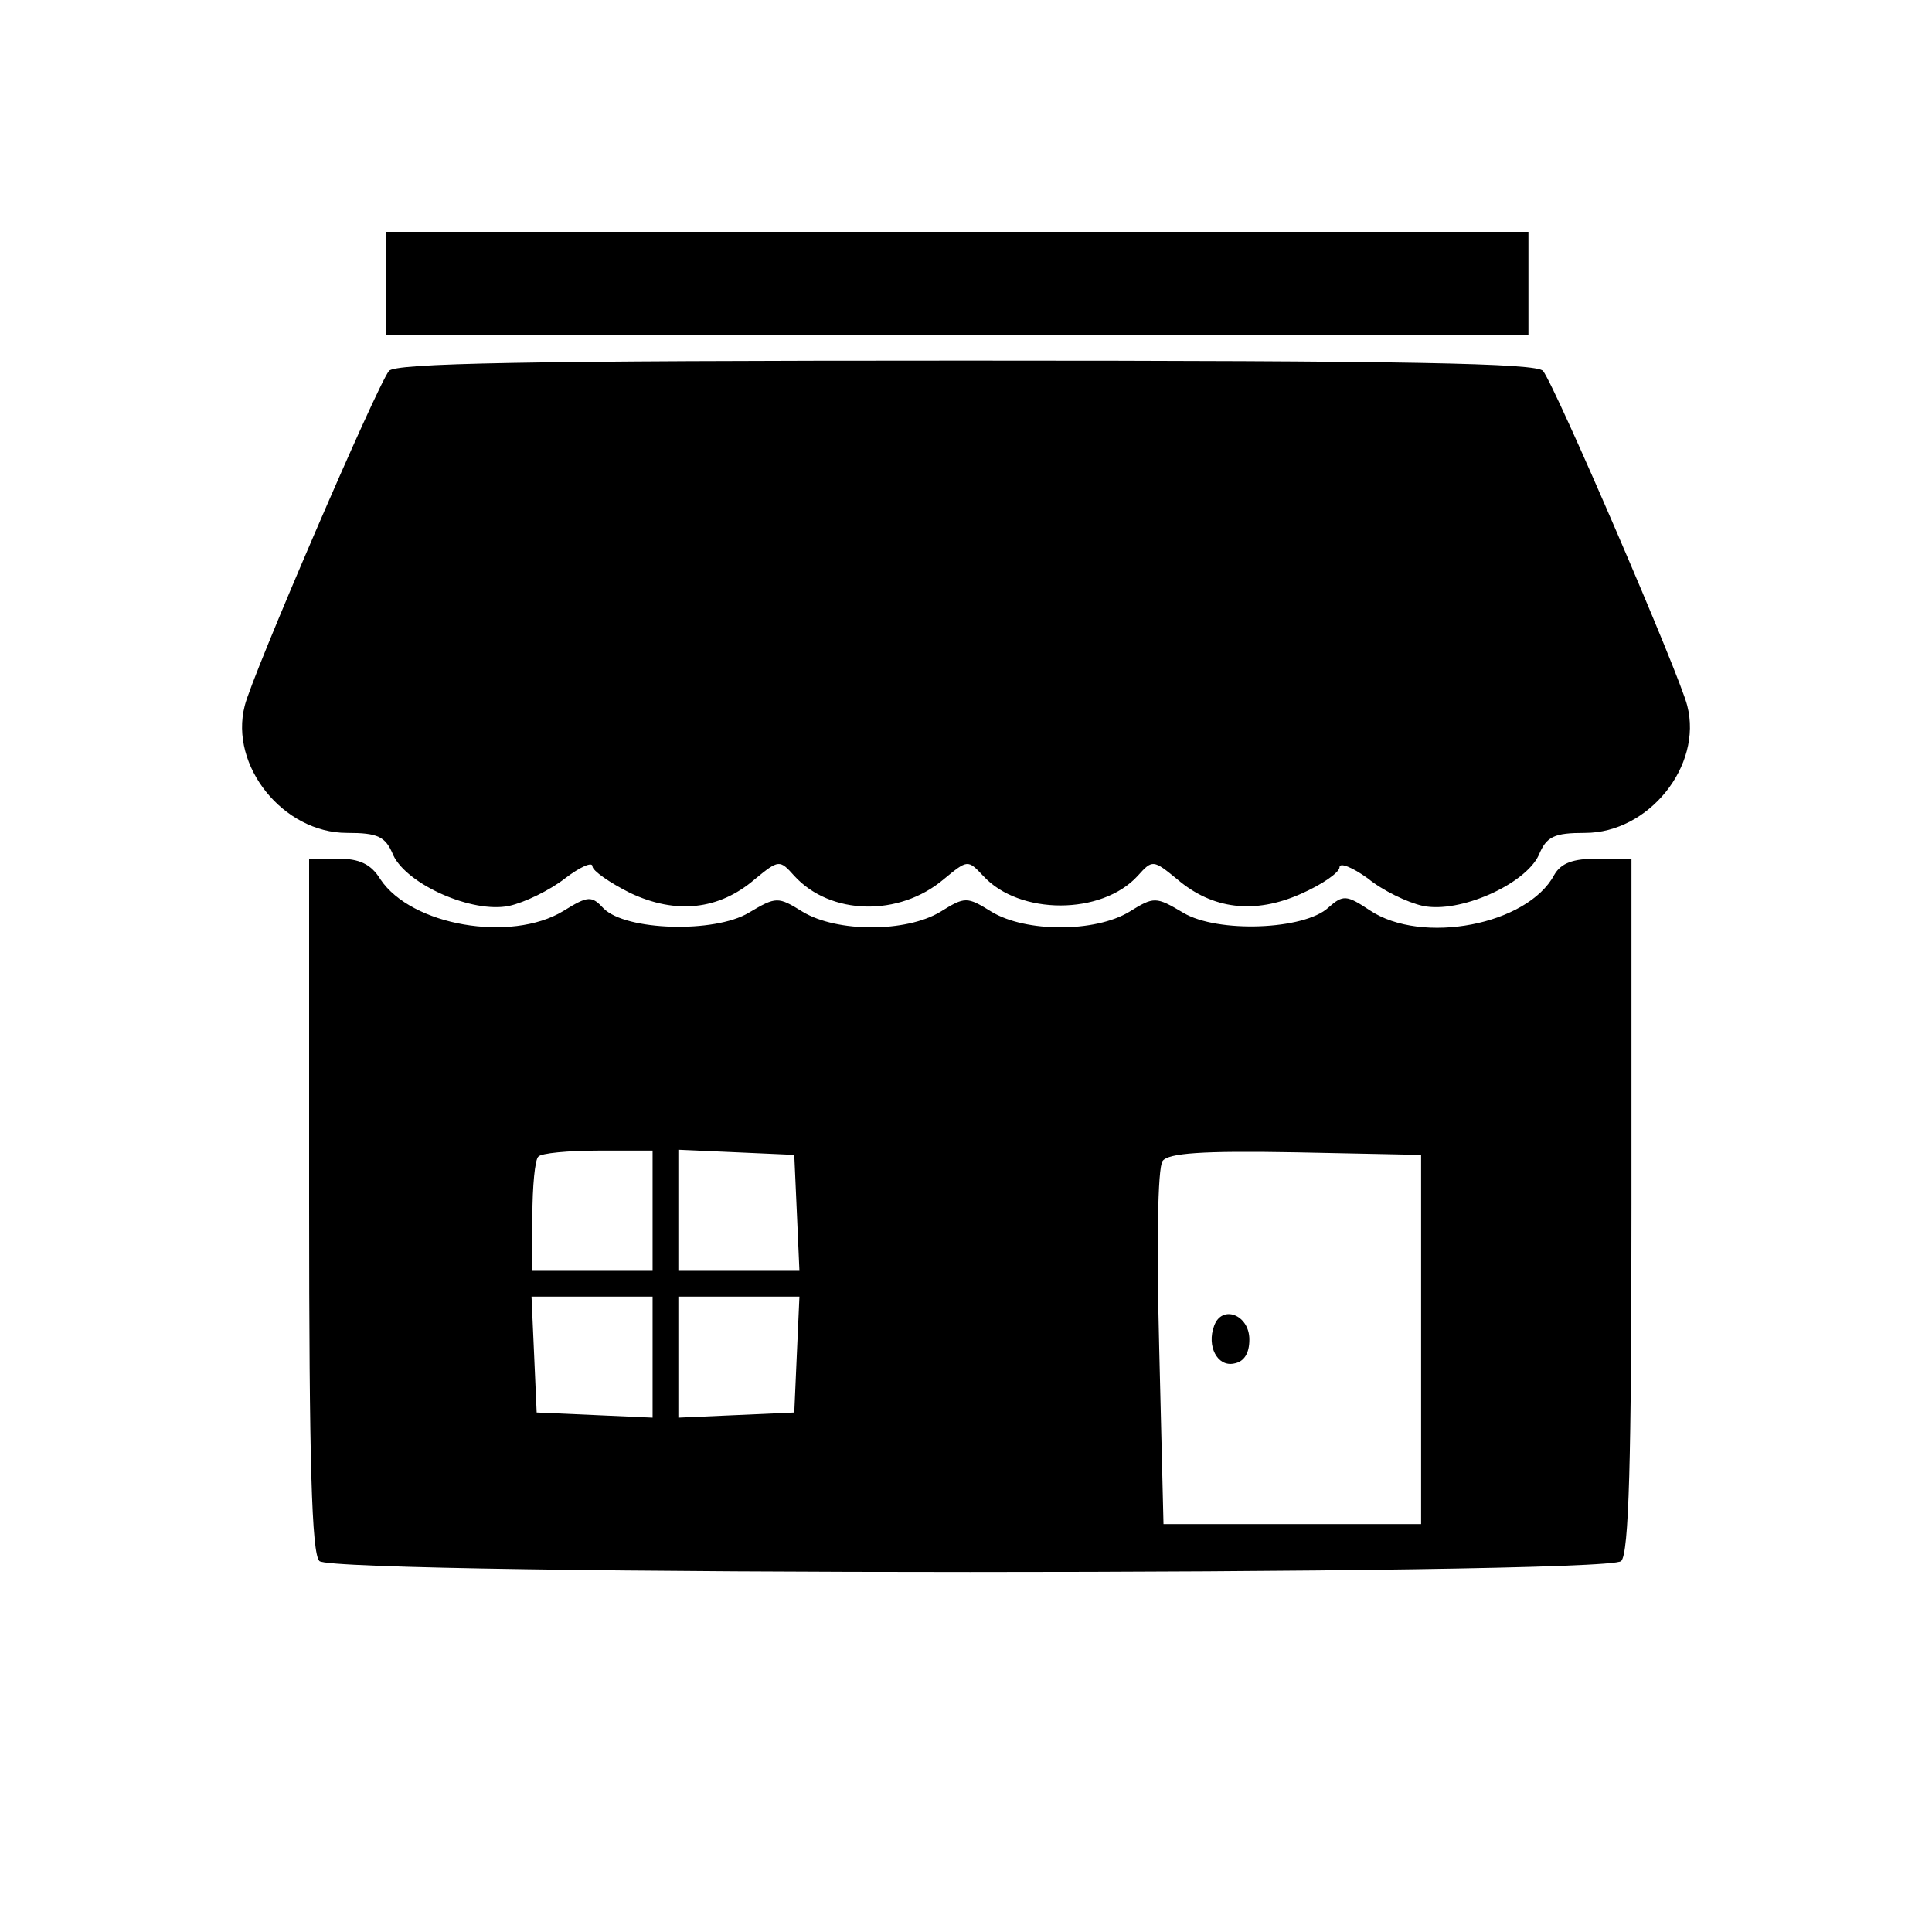<?xml version="1.0" standalone="no"?>
<!DOCTYPE svg PUBLIC "-//W3C//DTD SVG 20010904//EN"
 "http://www.w3.org/TR/2001/REC-SVG-20010904/DTD/svg10.dtd">
<svg version="1.0" xmlns="http://www.w3.org/2000/svg"
 width="225pt" height="225pt" viewBox="0 0 225 225"
 preserveAspectRatio="xMidYMid meet">

<g transform="translate(0,225) scale(0.1,-0.1)"
fill="#000000" stroke="none">
<path d="M450 1920 l0 -60 665 0 665 0 0 60 0 60 -665 0 -665 0 0 -60z"/>
<path d="M453 1818 c-14 -17 -160 -356 -168 -390 -18 -70 45 -148 119 -148 36
0 45 -4 54 -26 16 -34 92 -68 135 -59 18 4 47 18 65 32 17 13 32 20 32 14 0
-5 20 -19 44 -31 53 -25 103 -20 145 16 28 23 29 23 46 4 42 -46 122 -48 174
-4 28 23 28 23 46 4 42 -46 138 -46 180 0 17 19 18 19 46 -4 41 -35 90 -41
144 -17 25 11 45 25 45 31 0 6 15 0 33 -13 17 -14 46 -28 64 -32 43 -9 119 25
135 59 9 22 18 26 54 26 74 0 137 78 119 148 -8 34 -154 373 -168 390 -7 9
-154 12 -672 12 -518 0 -665 -3 -672 -12z"/>
<path d="M360 847 c0 -300 3 -406 12 -415 17 -17 1499 -17 1516 0 9 9 12 115
12 415 l0 403 -40 0 c-28 0 -42 -5 -50 -19 -31 -58 -154 -82 -215 -41 -27 18
-31 18 -48 3 -28 -26 -129 -30 -169 -6 -32 19 -34 19 -63 1 -40 -24 -120 -24
-160 0 -29 18 -31 18 -60 0 -40 -24 -120 -24 -160 0 -29 18 -31 18 -63 -1 -40
-24 -143 -21 -169 5 -14 15 -18 15 -47 -3 -61 -37 -177 -17 -213 37 -11 18
-25 24 -49 24 l-34 0 0 -403z m400 -7 l0 -70 -70 0 -70 0 0 63 c0 35 3 67 7
70 3 4 35 7 70 7 l63 0 0 -70z m168 -2 l3 -68 -71 0 -70 0 0 70 0 71 68 -3 67
-3 3 -67z m727 -148 l0 -215 -150 0 -150 0 -5 205 c-3 117 -2 210 4 218 7 9
45 12 155 10 l146 -3 0 -215z m-895 -20 l0 -71 -67 3 -68 3 -3 68 -3 67 71 0
70 0 0 -70z m168 3 l-3 -68 -67 -3 -68 -3 0 71 0 70 70 0 71 0 -3 -67z"/>
<path d="M1414 706 c-9 -24 4 -48 23 -44 12 2 18 12 18 28 0 29 -32 41 -41 16z"/>
</g>
</svg>
